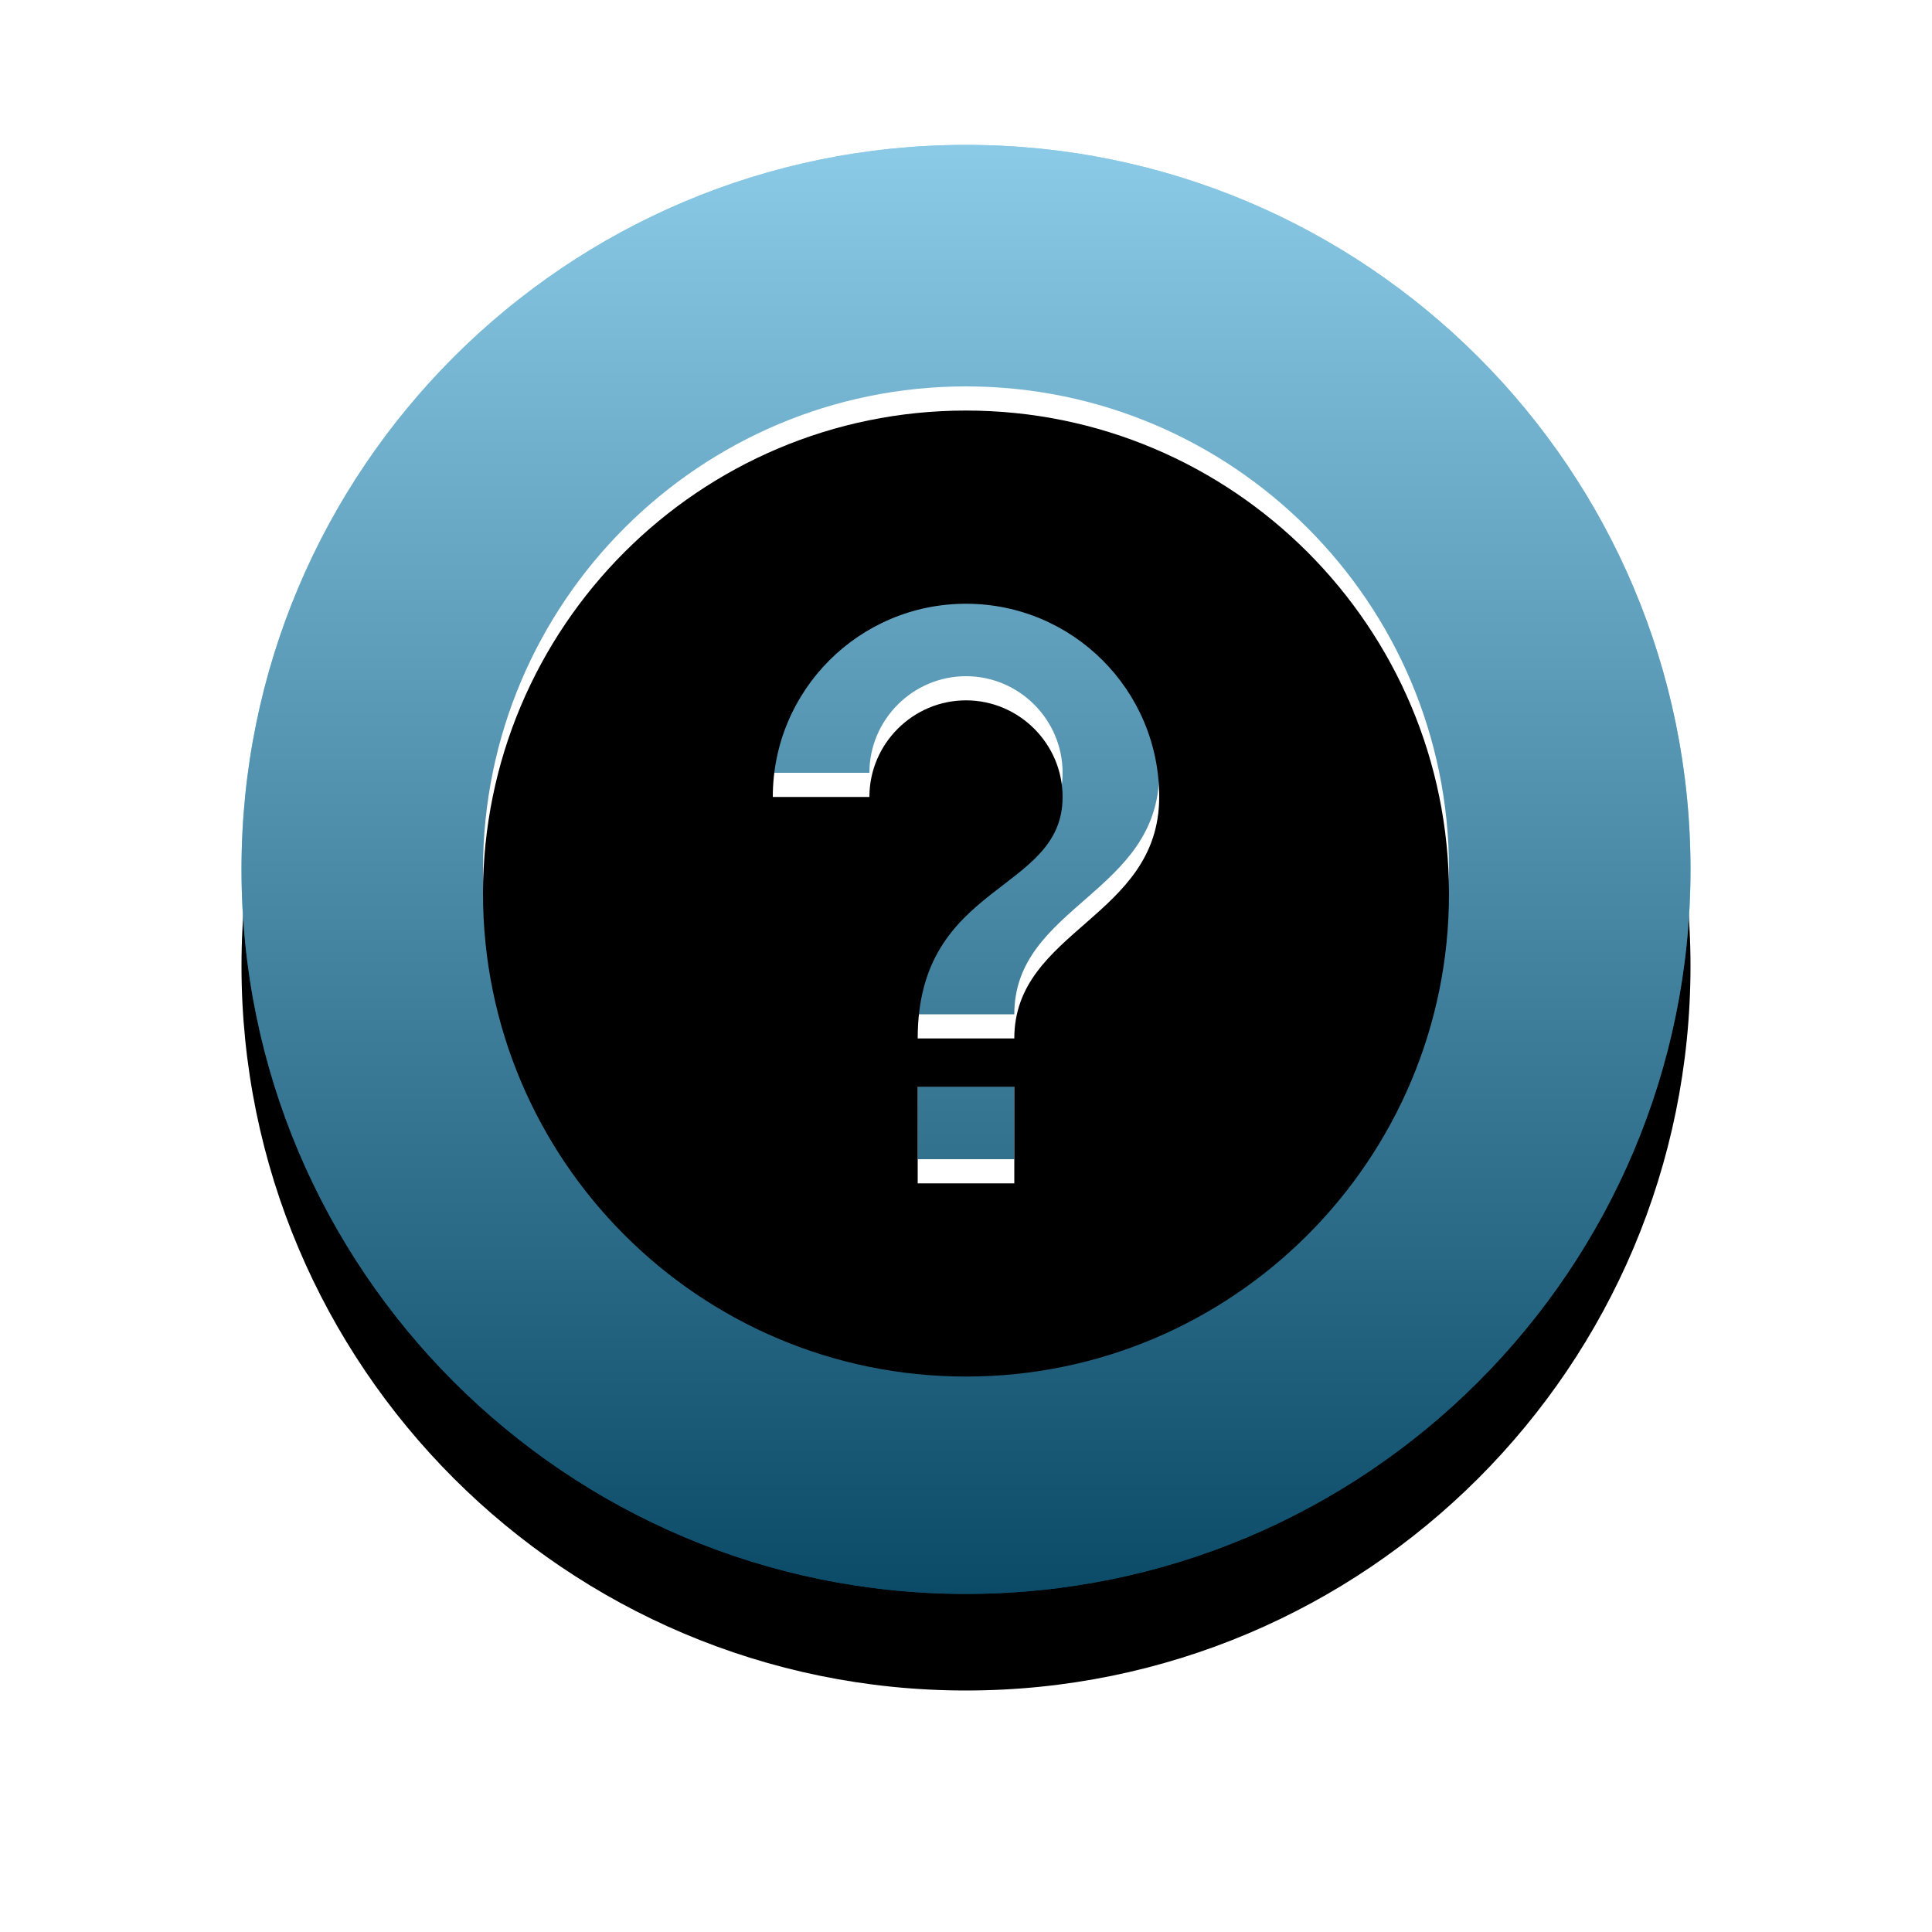 <?xml version="1.0" encoding="UTF-8" standalone="no"?>
<svg width="80px" height="80px" viewBox="0 0 80 80" version="1.1" xmlns="http://www.w3.org/2000/svg" xmlns:xlink="http://www.w3.org/1999/xlink">
    <!-- Generator: Sketch 3.8.3 (29802) - http://www.bohemiancoding.com/sketch -->
    <title>Group 3</title>
    <desc>Created with Sketch.</desc>
    <defs>
        <linearGradient x1="50%" y1="0%" x2="50%" y2="100%" id="linearGradient-1">
            <stop stop-color="#FFFFFF" stop-opacity="0.5" offset="0%"></stop>
            <stop stop-color="#000000" stop-opacity="0.5" offset="100%"></stop>
        </linearGradient>
        <path d="M30,60 C46.569,60 60,46.569 60,30 C60,13.431 46.569,0 30,0 C13.431,0 0,13.431 0,30 C0,46.569 13.431,60 30,60 Z" id="path-2"></path>
        <filter x="-50%" y="-50%" width="200%" height="200%" filterUnits="objectBoundingBox" id="filter-3">
            <feOffset dx="0" dy="4" in="SourceAlpha" result="shadowOffsetOuter1"></feOffset>
            <feGaussianBlur stdDeviation="5" in="shadowOffsetOuter1" result="shadowBlurOuter1"></feGaussianBlur>
            <feColorMatrix values="0 0 0 0 0   0 0 0 0 0   0 0 0 0 0  0 0 0 0.2 0" type="matrix" in="shadowBlurOuter1"></feColorMatrix>
        </filter>
        <path d="M28,42 L32,42 L32,38 L28,38 L28,42 L28,42 Z M30,10 C18.96,10 10,18.96 10,30 C10,41.04 18.96,50 30,50 C41.04,50 50,41.04 50,30 C50,18.96 41.04,10 30,10 L30,10 Z M30,18 C25.58,18 22,21.58 22,26 L26,26 C26,23.8 27.8,22 30,22 C32.2,22 34,23.8 34,26 C34,30 28,29.5 28,36 L32,36 C32,31.5 38,31 38,26 C38,21.58 34.42,18 30,18 L30,18 Z" id="path-4"></path>
        <filter x="-50%" y="-50%" width="200%" height="200%" filterUnits="objectBoundingBox" id="filter-5">
            <feGaussianBlur stdDeviation="0.5" in="SourceAlpha" result="shadowBlurInner1"></feGaussianBlur>
            <feOffset dx="0" dy="1" in="shadowBlurInner1" result="shadowOffsetInner1"></feOffset>
            <feComposite in="shadowOffsetInner1" in2="SourceAlpha" operator="arithmetic" k2="-1" k3="1" result="shadowInnerInner1"></feComposite>
            <feColorMatrix values="0 0 0 0 0   0 0 0 0 0   0 0 0 0 0  0 0 0 0.1 0" type="matrix" in="shadowInnerInner1"></feColorMatrix>
        </filter>
    </defs>
    <g id="Page-1" stroke="none" stroke-width="1" fill="none" fill-rule="evenodd">
        <g id="LDWP-v3-Copy-20" transform="translate(-1805, -1130)">
            <g id="Group-3" transform="translate(1815, 1136)">
                <g id="Oval-122">
                    <use fill="black" fill-opacity="1" filter="url(#filter-3)" xlink:href="#path-2"></use>
                    <use fill="#1897D1" fill-rule="evenodd" xlink:href="#path-2"></use>
                    <use fill="url(#linearGradient-1)" fill-rule="evenodd" style="mix-blend-mode: soft-light;" xlink:href="#path-2"></use>
                </g>
                <g id="Page-1">
                    <use fill="#FFFFFF" fill-rule="evenodd" xlink:href="#path-4"></use>
                    <use fill="black" fill-opacity="1" filter="url(#filter-5)" xlink:href="#path-4"></use>
                </g>
            </g>
        </g>
    </g>
</svg>